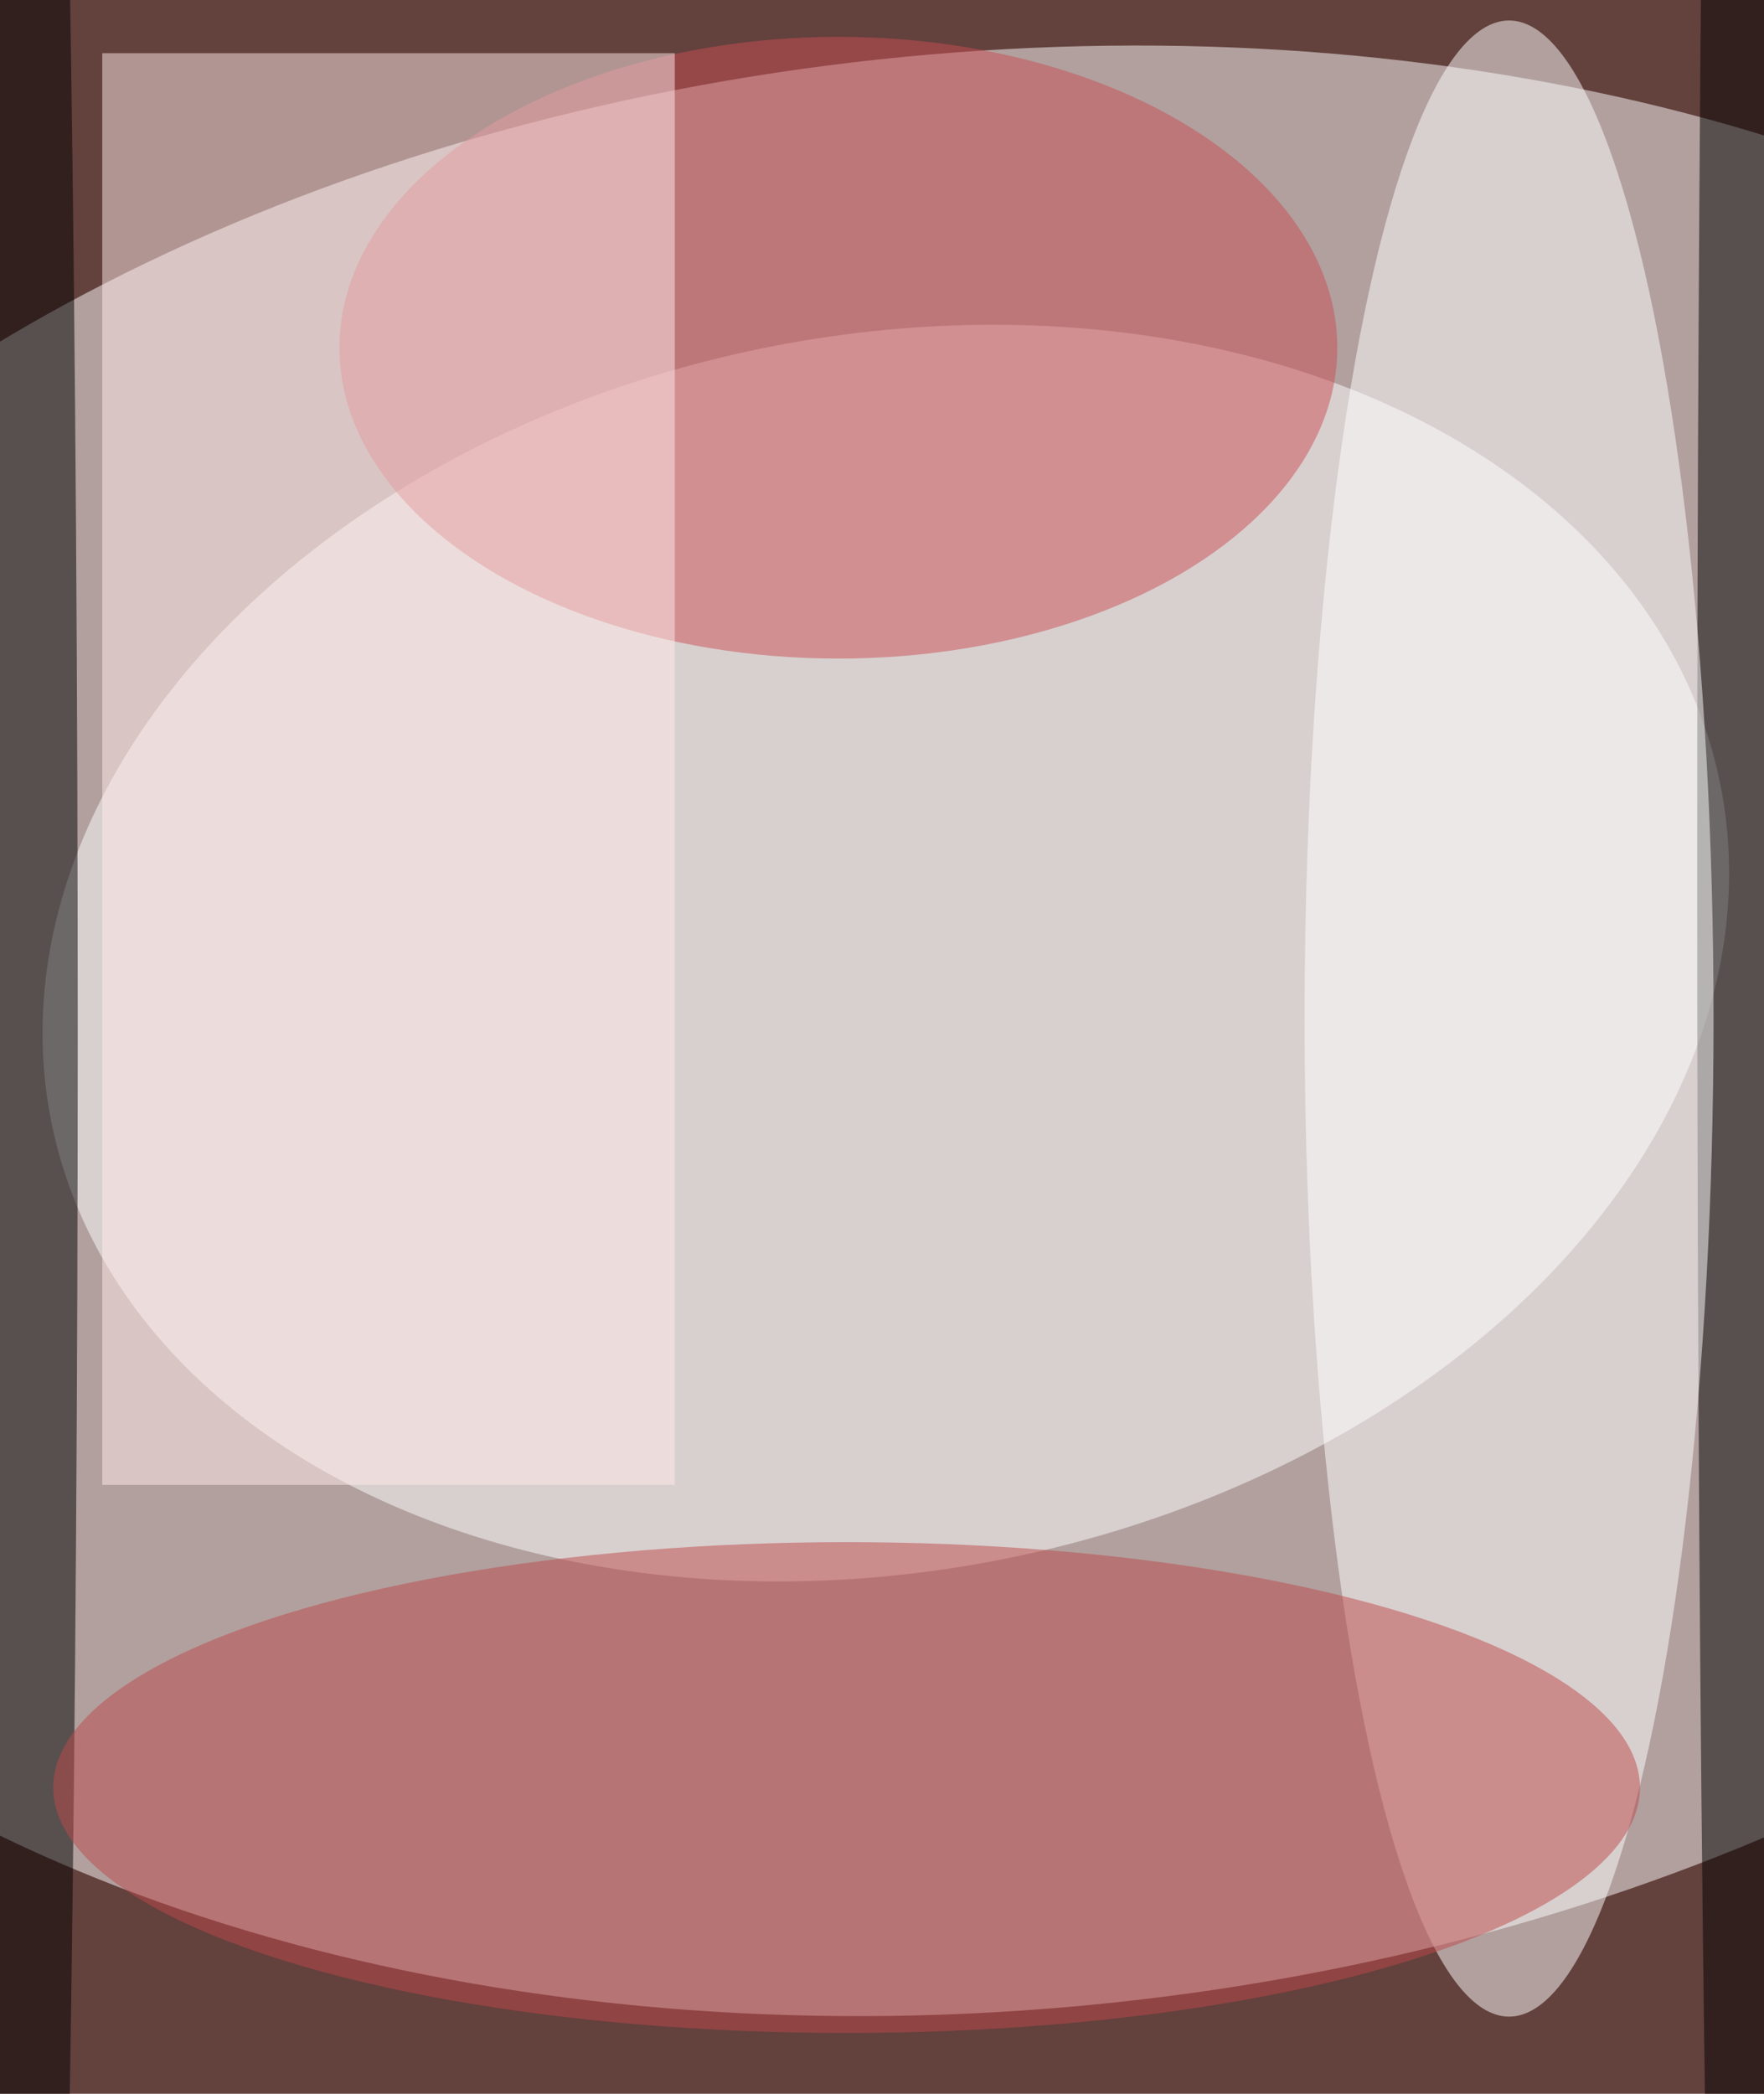 <svg xmlns="http://www.w3.org/2000/svg" viewBox="0 0 300 356"><path fill="#63413d" d="M0 0h300v356H0z"/><g fill-opacity=".5" transform="translate(.7 .7) scale(1.391)"><circle r="1" fill="#fff" transform="matrix(-11.565 -119.044 187.806 -18.246 121.5 125.5)"/><circle r="1" fill="#fff" transform="matrix(-101.989 20.829 -15.098 -73.927 107.8 116)"/><ellipse cx="3" cy="126" rx="6" ry="237"/><ellipse cx="212" cy="106" rx="5" ry="255"/><ellipse cx="184" cy="124" fill="#fff" rx="25" ry="122"/><ellipse cx="102" cy="42" fill="#ca4e55" rx="61" ry="38"/><ellipse cx="103" cy="218" fill="#bf494a" rx="97" ry="30"/><path fill="#ffebea" d="M12 6h70v175H12z"/></g></svg>